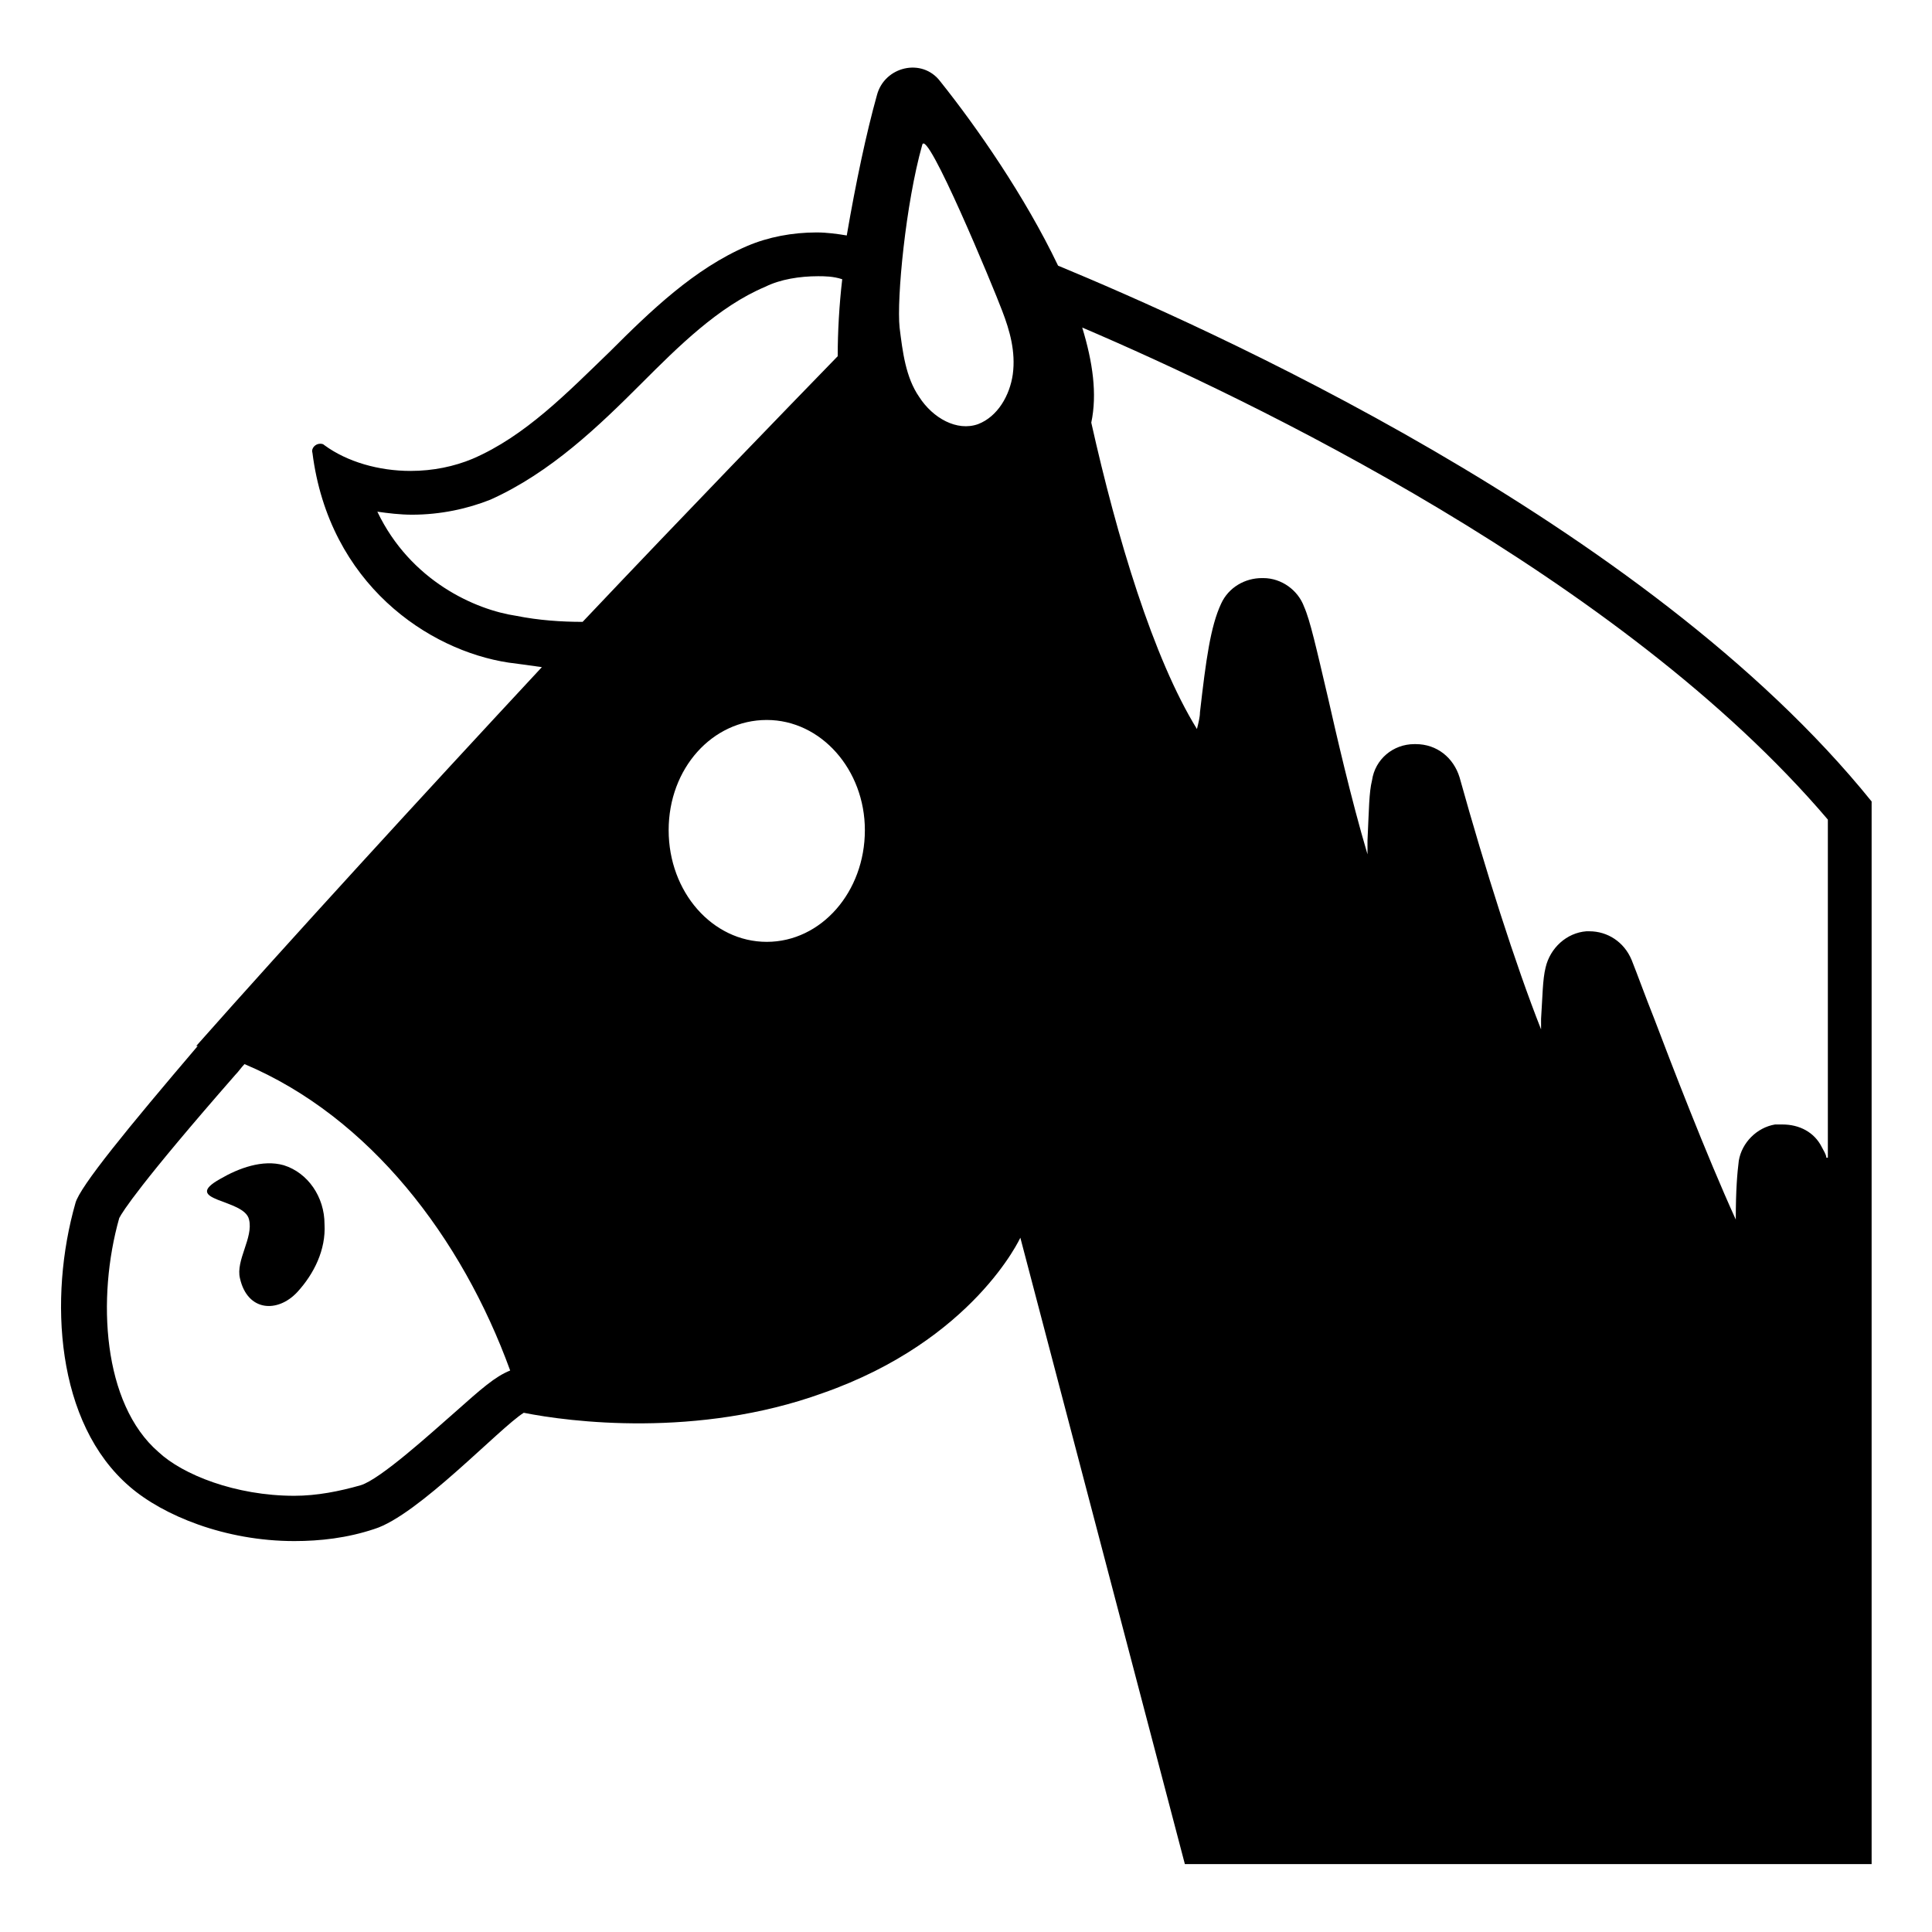 <svg width="128" height="128" xmlns="http://www.w3.org/2000/svg">
  <g>
    <path d="M18.8,77.2c-1.4-0.4-3,0.2-4.2,0.9c-2.7,1.5,1.6,1.3,1.9,2.7c0.3,1.2-0.9,2.7-0.6,3.9c0.5,2.2,2.5,2.3,3.8,0.9 c1.1-1.2,1.9-2.8,1.8-4.5C21.5,79.3,20.4,77.7,18.8,77.2z"/>
    <path d="M70.1,17.6c-2.2-4.6-5.4-9.2-7.8-12.2c-1.2-1.6-3.7-1-4.2,0.9c-0.7,2.5-1.4,5.8-2,9.3c-0.6-0.1-1.3-0.2-2-0.2 c-1.6,0-3.2,0.3-4.6,0.9c-3.5,1.5-6.4,4.3-9.1,7c-2.8,2.7-5.6,5.6-9.1,7.1c-1.2,0.5-2.6,0.8-4.1,0.8c-2.1,0-4.2-0.6-5.7-1.7 c-0.1-0.1-0.2-0.1-0.3-0.1c-0.3,0-0.6,0.3-0.5,0.6c1.1,8.7,7.7,13.1,13,13.9c0.8,0.1,1.5,0.2,2.2,0.3c-8,8.6-16.7,18.1-22.9,25.1 c0,0,0,0,0.1,0C8.5,74.7,5.3,78.6,5,79.7C3.2,86,3.7,94.3,8.6,98.5c2.2,1.9,6.3,3.6,10.9,3.6c1.7,0,3.5-0.2,5.3-0.8 c2.9-0.9,8.3-6.7,9.9-7.7c3,0.6,11.5,1.7,19.8-1.3C64.5,88.8,67.6,82,67.6,82l10.9,41.5H124V82.2V53.1 C109,34.5,79.5,21.5,70.1,17.6z M30.1,93.6c-1.6,1.4-4.9,4.4-6.2,4.8c-1.4,0.4-2.9,0.7-4.4,0.7c-3.9,0-7.4-1.4-9-2.9 C6.8,93,6.4,86,7.9,80.7c0.2-0.4,1.4-2.3,7.7-9.5c0.2-0.2,0.4-0.5,0.6-0.7C24.5,74,30.6,82,33.8,90.8C32.8,91.2,31.9,92,30.1,93.6z M38.6,41.2c-1.4,0-2.9-0.1-4.4-0.4c-2.7-0.4-7-2.3-9.2-6.9c0.7,0.1,1.5,0.2,2.3,0.2c1.9,0,3.7-0.4,5.2-1c4-1.8,7.2-4.9,10-7.7 c2.4-2.4,5.1-5.1,8.2-6.4c1-0.5,2.3-0.7,3.5-0.7c0.4,0,1,0,1.6,0.2c-0.2,1.7-0.3,3.5-0.3,5.1C52.1,27.1,45.7,33.7,38.6,41.2z M50.8,62.4c-3.6,0-6.5-3.3-6.5-7.4s2.9-7.3,6.5-7.3c3.6,0,6.5,3.3,6.5,7.3C57.3,59.1,54.4,62.4,50.8,62.4z M67.1,24.8 c-0.2,1.4-1,2.8-2.3,3.3c-1.4,0.5-3-0.4-3.9-1.8c-0.9-1.3-1.1-3-1.3-4.6c-0.2-1.9,0.4-8.2,1.5-12.1c0.3-1.2,4.7,9.4,5.3,11 C66.9,21.9,67.3,23.3,67.1,24.8z M121.1,76.7H121c0-0.2-0.2-0.5-0.3-0.7c-0.5-1-1.5-1.5-2.6-1.5c-0.2,0-0.3,0-0.5,0 c-1.2,0.2-2.2,1.2-2.4,2.4c-0.1,0.8-0.2,1.9-0.2,3.9c-2-4.4-4.3-10.4-5.4-13.3c-0.6-1.5-1.1-2.9-1.5-3.9c-0.5-1.2-1.6-1.9-2.8-1.9 c-0.1,0-0.2,0-0.2,0c-1.3,0.1-2.4,1.1-2.7,2.4c-0.2,0.8-0.2,1.9-0.3,3.4c0,0.2,0,0.5,0,0.7c-1.7-4.3-3.7-10.6-5.4-16.7 c-0.4-1.3-1.5-2.2-2.9-2.2h-0.1c-1.4,0-2.6,1-2.8,2.4c-0.2,0.8-0.2,1.9-0.3,4c0,0.3,0,0.6,0,0.9c-1.1-3.7-2.1-8.1-2.6-10.3 c-0.8-3.4-1.2-5.2-1.6-6.1c-0.4-1.1-1.5-1.9-2.7-1.9h-0.1c-1.1,0-2.2,0.6-2.7,1.7c-0.7,1.5-1,3.7-1.4,7.2c0,0.3-0.1,0.7-0.2,1.1 c-2.9-4.7-5.3-12.7-7-20.3c0.4-1.9,0.1-4-0.6-6.3c11,4.7,35.7,16.5,49.4,32.6V76.7z"/>
  </g>
</svg>